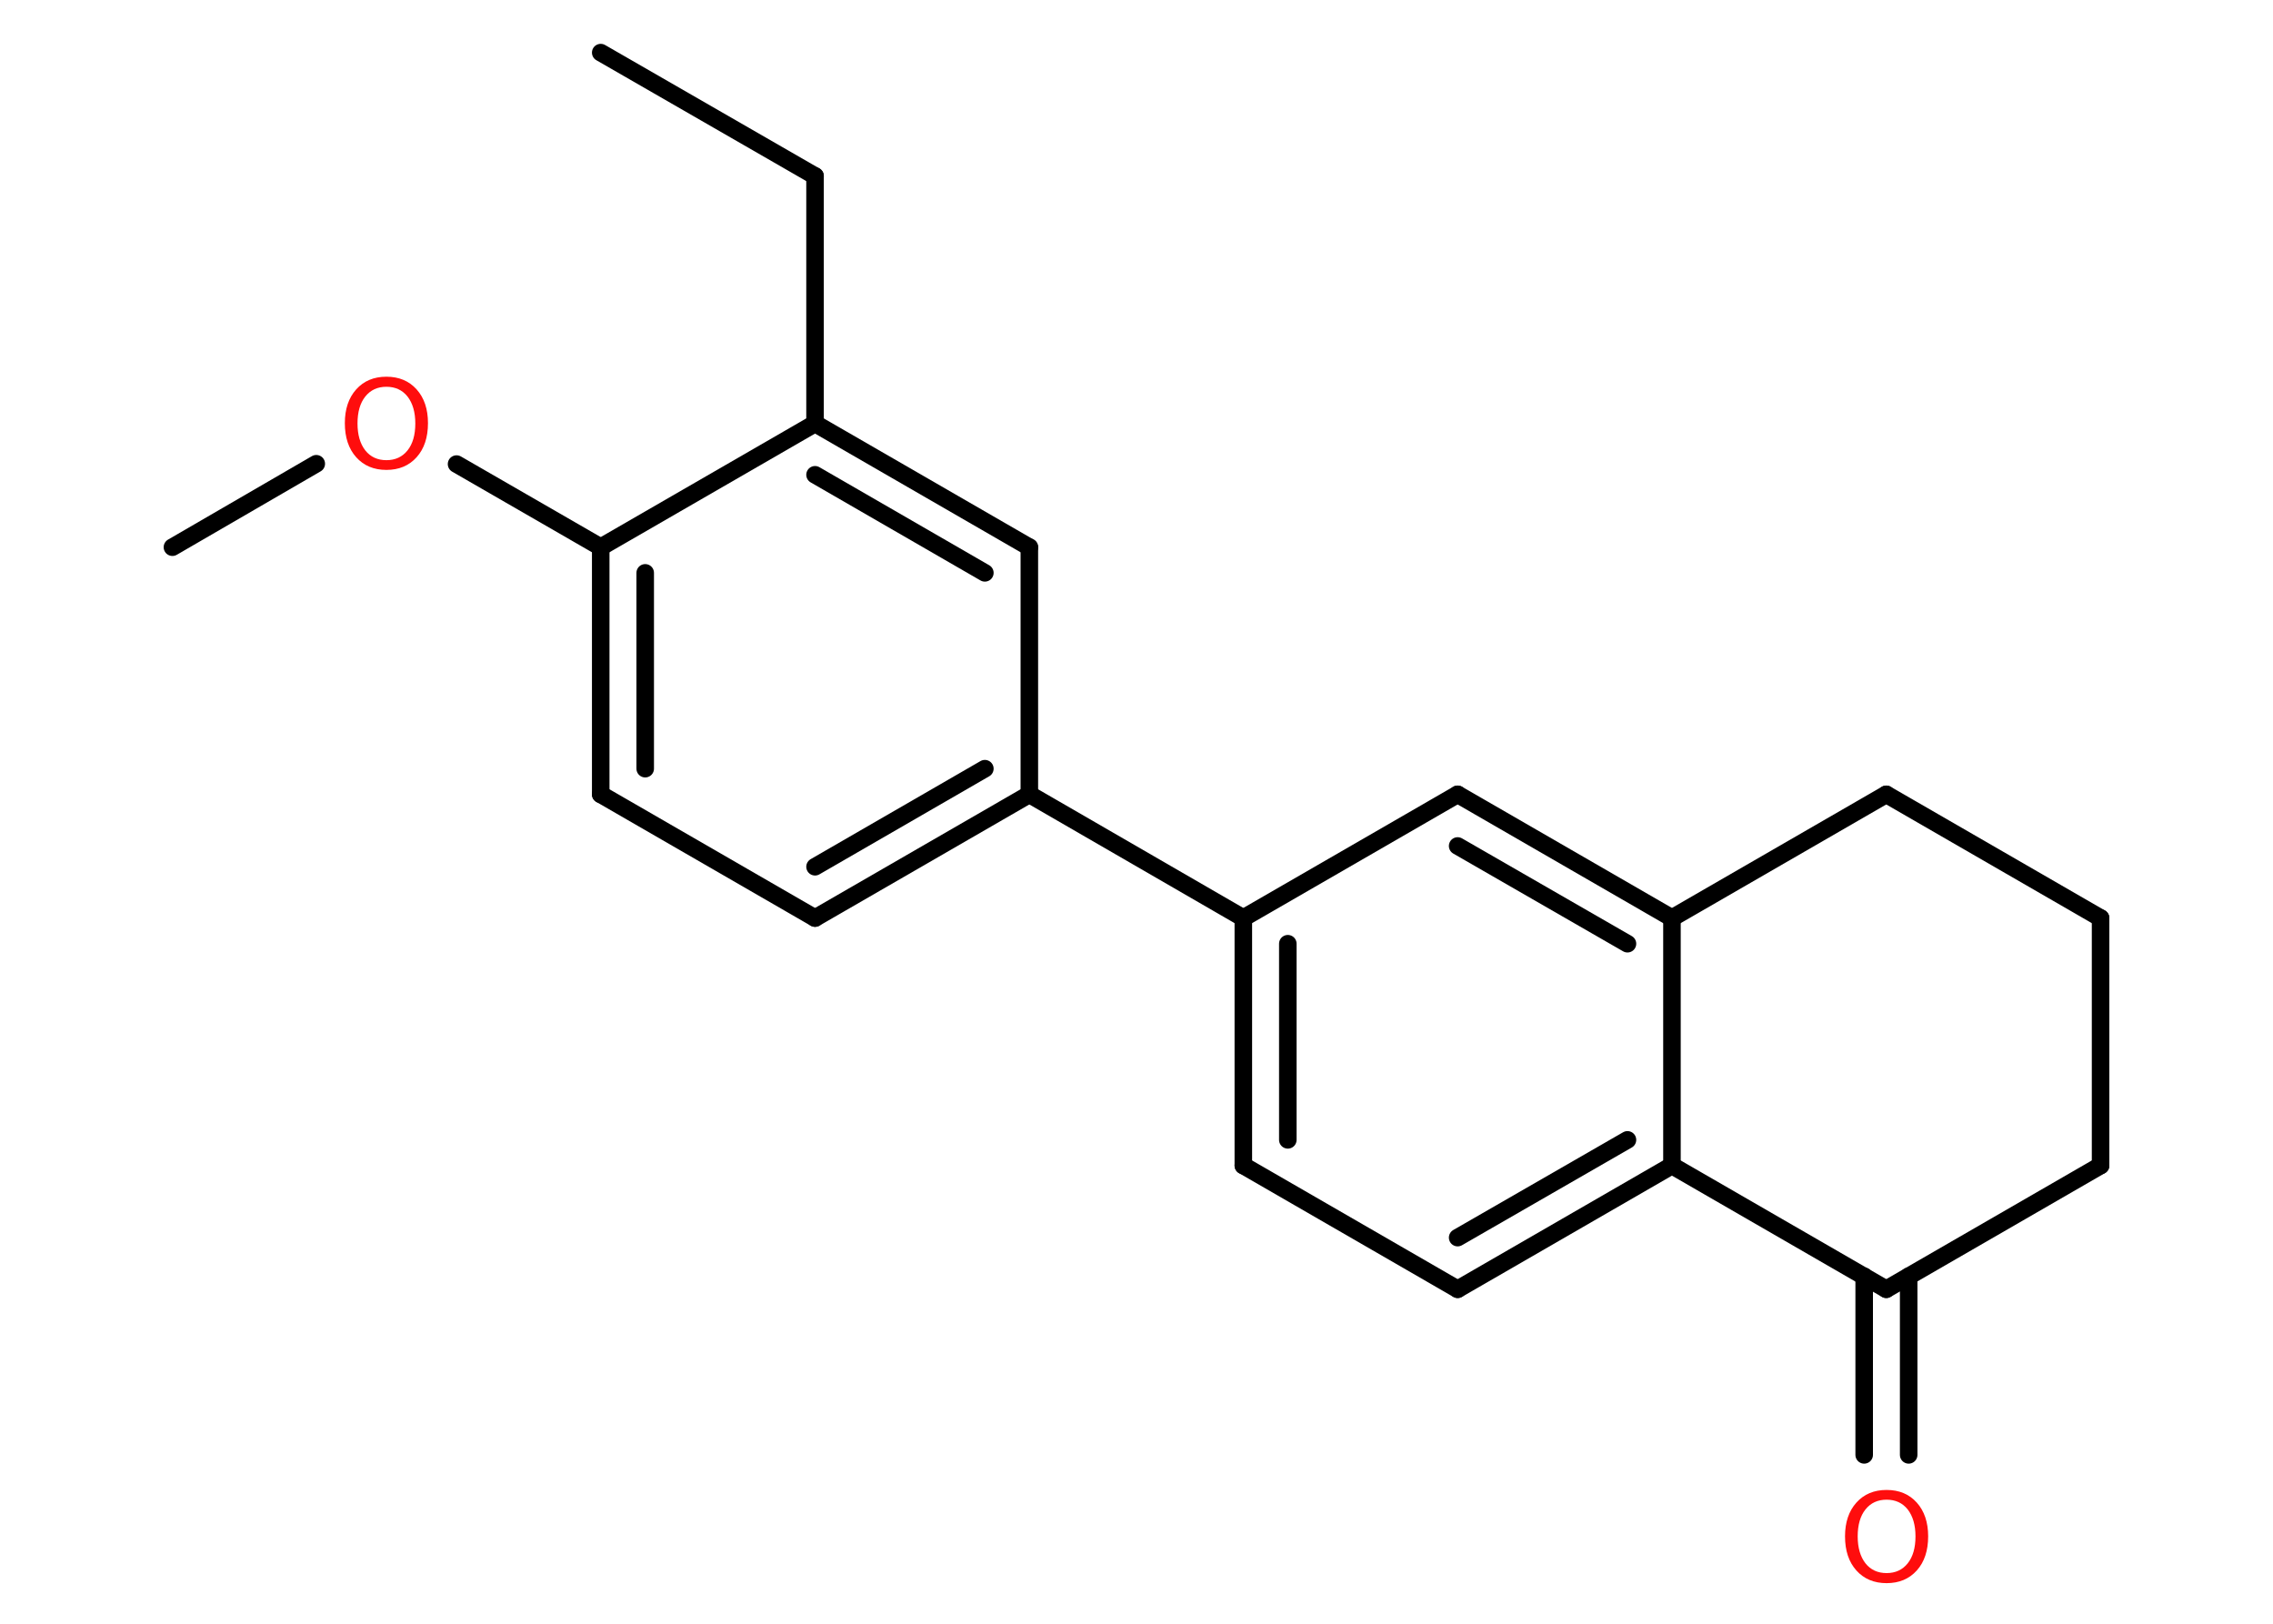 <?xml version='1.0' encoding='UTF-8'?>
<!DOCTYPE svg PUBLIC "-//W3C//DTD SVG 1.1//EN" "http://www.w3.org/Graphics/SVG/1.1/DTD/svg11.dtd">
<svg version='1.2' xmlns='http://www.w3.org/2000/svg' xmlns:xlink='http://www.w3.org/1999/xlink' width='70.0mm' height='50.0mm' viewBox='0 0 70.0 50.0'>
  <desc>Generated by the Chemistry Development Kit (http://github.com/cdk)</desc>
  <g stroke-linecap='round' stroke-linejoin='round' stroke='#000000' stroke-width='.54' fill='#FF0D0D'>
    <rect x='.0' y='.0' width='70.0' height='50.0' fill='#FFFFFF' stroke='none'/>
    <g id='mol1' class='mol'>
      <line id='mol1bnd1' class='bond' x1='18.5' y1='1.62' x2='25.1' y2='5.42'/>
      <line id='mol1bnd2' class='bond' x1='25.1' y1='5.42' x2='25.1' y2='13.04'/>
      <g id='mol1bnd3' class='bond'>
        <line x1='31.7' y1='16.85' x2='25.1' y2='13.04'/>
        <line x1='30.33' y1='17.64' x2='25.1' y2='14.62'/>
      </g>
      <line id='mol1bnd4' class='bond' x1='31.7' y1='16.85' x2='31.7' y2='24.46'/>
      <line id='mol1bnd5' class='bond' x1='31.7' y1='24.46' x2='38.29' y2='28.27'/>
      <g id='mol1bnd6' class='bond'>
        <line x1='38.29' y1='28.27' x2='38.29' y2='35.89'/>
        <line x1='39.66' y1='29.06' x2='39.66' y2='35.1'/>
      </g>
      <line id='mol1bnd7' class='bond' x1='38.29' y1='35.89' x2='44.89' y2='39.7'/>
      <g id='mol1bnd8' class='bond'>
        <line x1='44.89' y1='39.7' x2='51.49' y2='35.89'/>
        <line x1='44.89' y1='38.11' x2='50.12' y2='35.1'/>
      </g>
      <line id='mol1bnd9' class='bond' x1='51.49' y1='35.89' x2='51.49' y2='28.27'/>
      <g id='mol1bnd10' class='bond'>
        <line x1='51.49' y1='28.27' x2='44.89' y2='24.46'/>
        <line x1='50.12' y1='29.06' x2='44.89' y2='26.05'/>
      </g>
      <line id='mol1bnd11' class='bond' x1='38.29' y1='28.27' x2='44.89' y2='24.46'/>
      <line id='mol1bnd12' class='bond' x1='51.49' y1='28.27' x2='58.09' y2='24.46'/>
      <line id='mol1bnd13' class='bond' x1='58.09' y1='24.46' x2='64.69' y2='28.27'/>
      <line id='mol1bnd14' class='bond' x1='64.69' y1='28.27' x2='64.69' y2='35.89'/>
      <line id='mol1bnd15' class='bond' x1='64.69' y1='35.89' x2='58.09' y2='39.7'/>
      <line id='mol1bnd16' class='bond' x1='51.49' y1='35.89' x2='58.09' y2='39.7'/>
      <g id='mol1bnd17' class='bond'>
        <line x1='58.78' y1='39.3' x2='58.78' y2='44.8'/>
        <line x1='57.41' y1='39.3' x2='57.41' y2='44.8'/>
      </g>
      <g id='mol1bnd18' class='bond'>
        <line x1='25.1' y1='28.27' x2='31.7' y2='24.46'/>
        <line x1='25.1' y1='26.69' x2='30.33' y2='23.67'/>
      </g>
      <line id='mol1bnd19' class='bond' x1='25.1' y1='28.27' x2='18.5' y2='24.46'/>
      <g id='mol1bnd20' class='bond'>
        <line x1='18.5' y1='16.85' x2='18.5' y2='24.46'/>
        <line x1='19.87' y1='17.64' x2='19.87' y2='23.67'/>
      </g>
      <line id='mol1bnd21' class='bond' x1='25.1' y1='13.04' x2='18.5' y2='16.85'/>
      <line id='mol1bnd22' class='bond' x1='18.5' y1='16.85' x2='14.06' y2='14.29'/>
      <line id='mol1bnd23' class='bond' x1='9.74' y1='14.28' x2='5.31' y2='16.85'/>
      <path id='mol1atm16' class='atom' d='M58.1 46.18q-.41 .0 -.65 .3q-.24 .3 -.24 .83q.0 .52 .24 .83q.24 .3 .65 .3q.41 .0 .65 -.3q.24 -.3 .24 -.83q.0 -.52 -.24 -.83q-.24 -.3 -.65 -.3zM58.1 45.88q.58 .0 .93 .39q.35 .39 .35 1.04q.0 .66 -.35 1.05q-.35 .39 -.93 .39q-.58 .0 -.93 -.39q-.35 -.39 -.35 -1.05q.0 -.65 .35 -1.04q.35 -.39 .93 -.39z' stroke='none'/>
      <path id='mol1atm20' class='atom' d='M11.9 11.91q-.41 .0 -.65 .3q-.24 .3 -.24 .83q.0 .52 .24 .83q.24 .3 .65 .3q.41 .0 .65 -.3q.24 -.3 .24 -.83q.0 -.52 -.24 -.83q-.24 -.3 -.65 -.3zM11.9 11.6q.58 .0 .93 .39q.35 .39 .35 1.04q.0 .66 -.35 1.05q-.35 .39 -.93 .39q-.58 .0 -.93 -.39q-.35 -.39 -.35 -1.05q.0 -.65 .35 -1.04q.35 -.39 .93 -.39z' stroke='none'/>
    </g>
  </g>
</svg>
